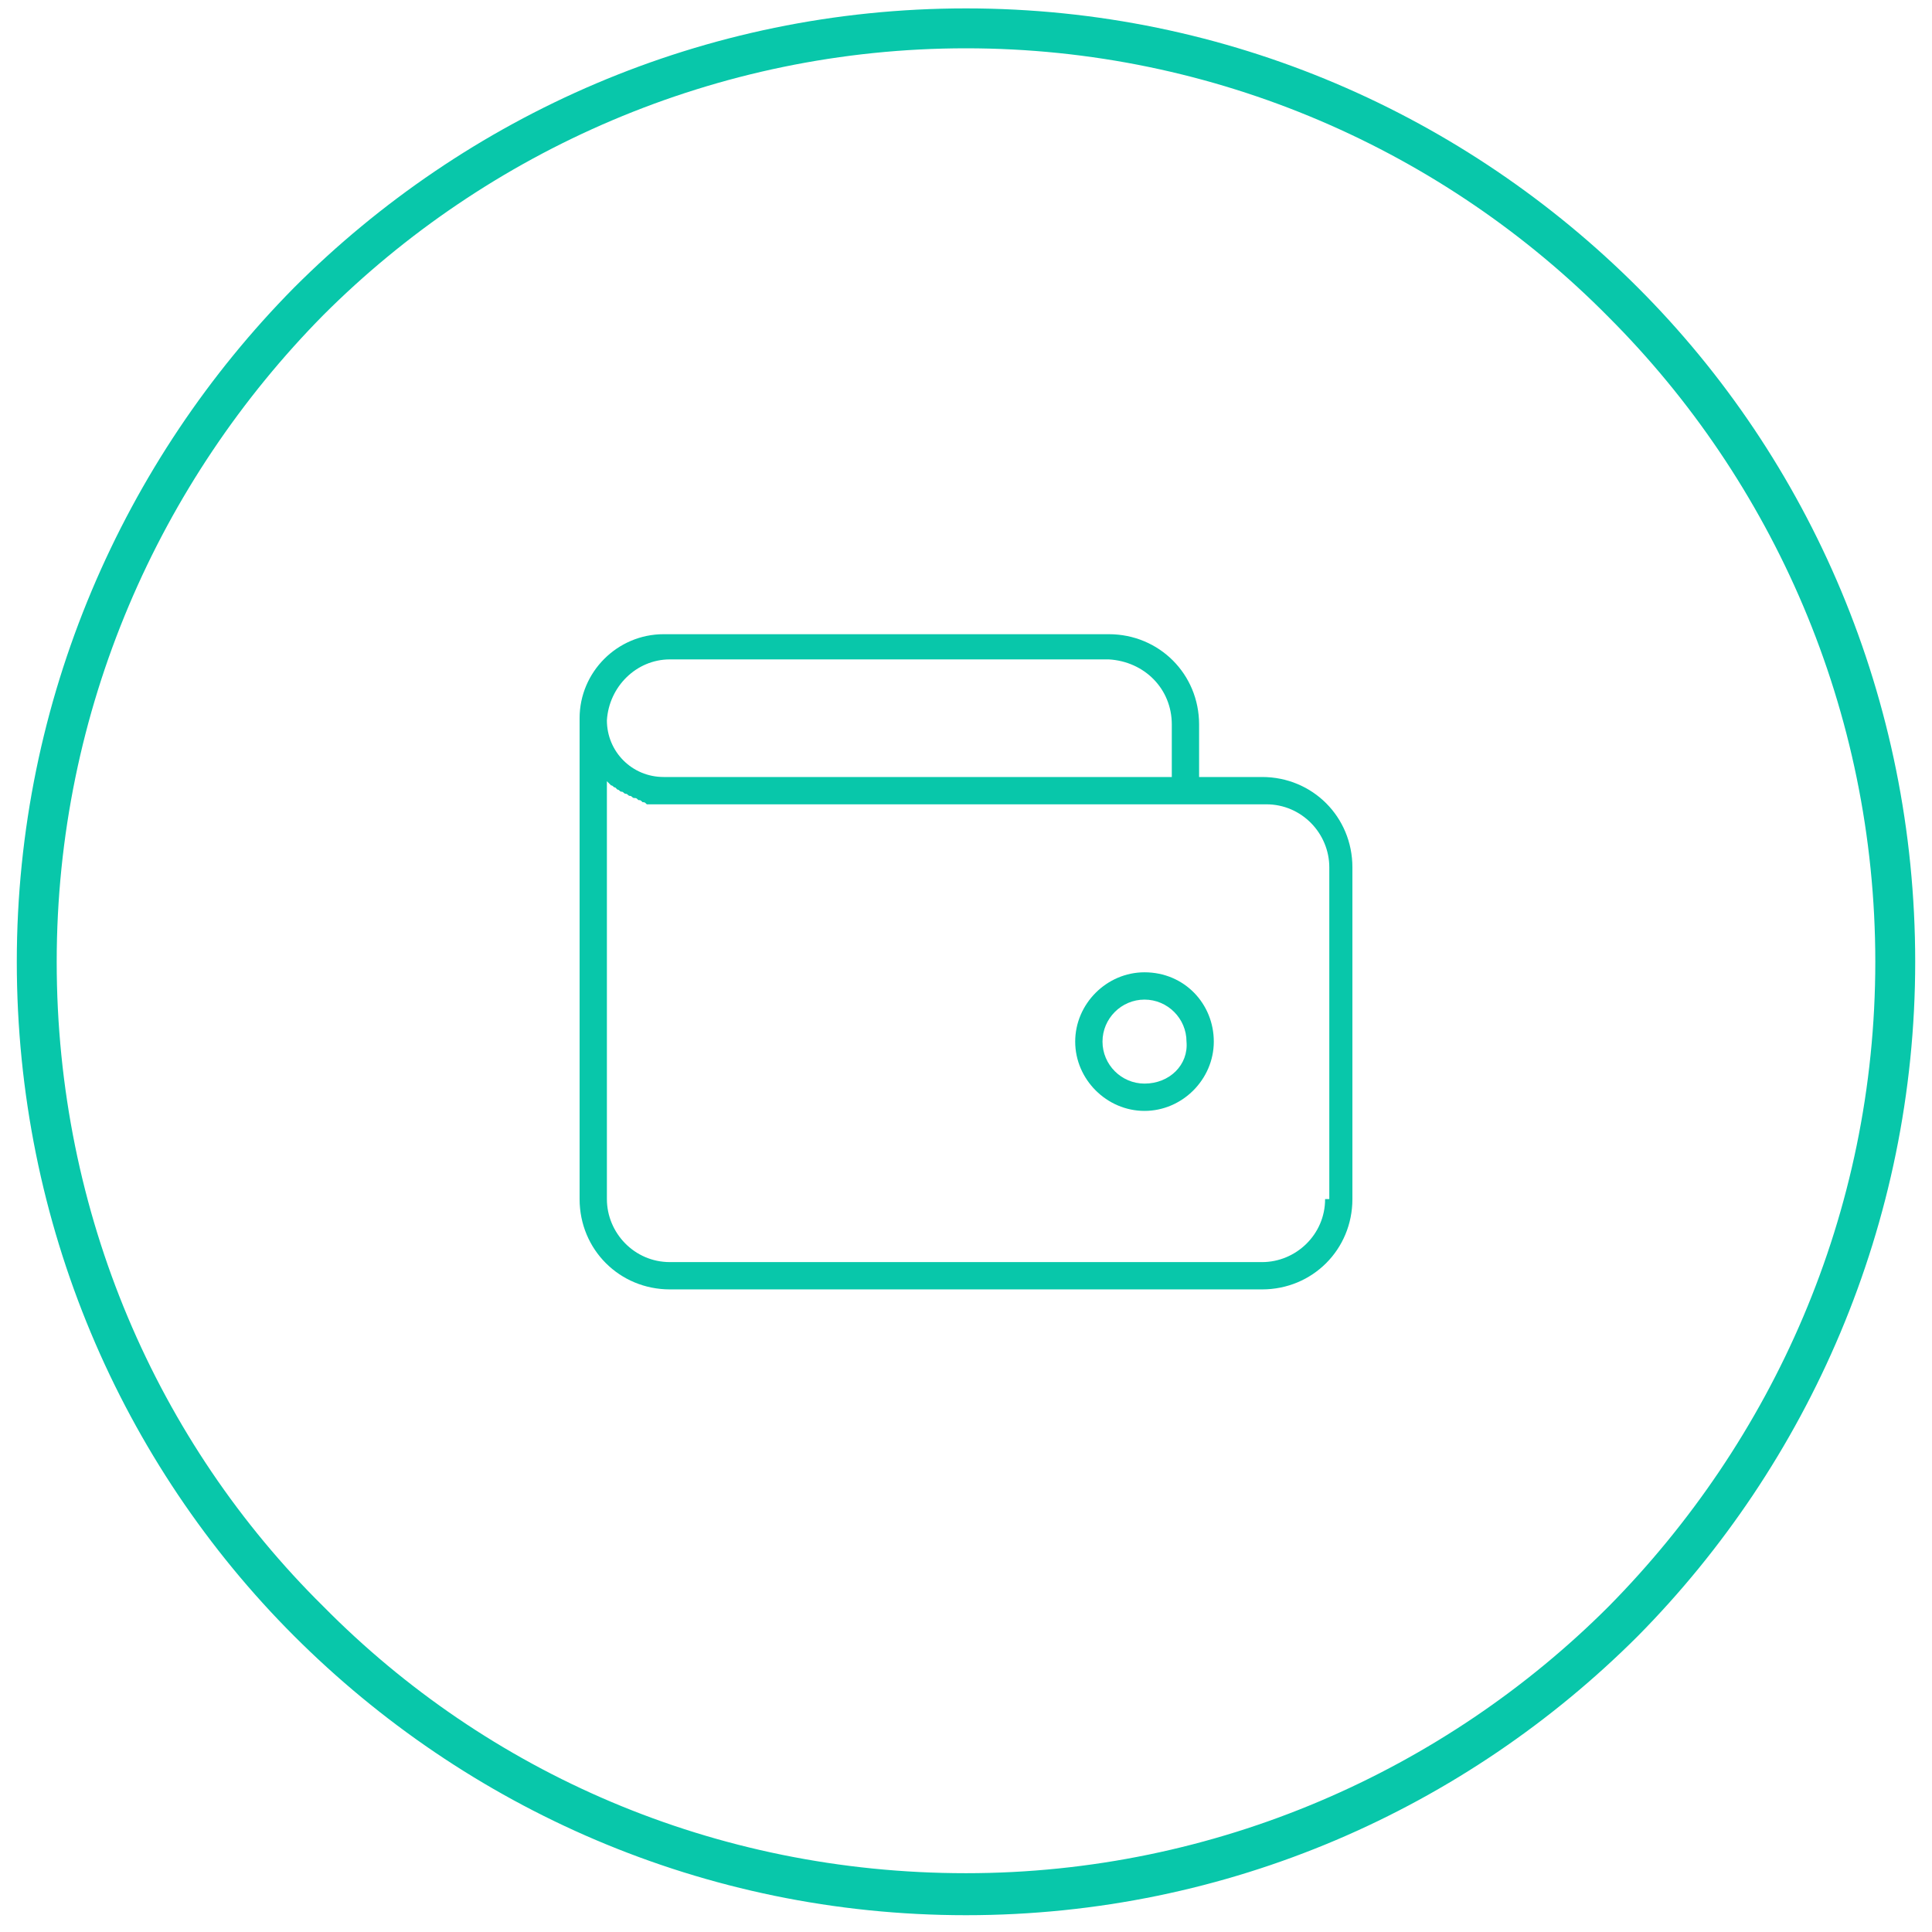 <?xml version="1.0" encoding="utf-8"?>
<!-- Generator: Adobe Illustrator 18.1.0, SVG Export Plug-In . SVG Version: 6.00 Build 0)  -->
<svg version="1.1" id="Слой_1" xmlns="http://www.w3.org/2000/svg" xmlns:xlink="http://www.w3.org/1999/xlink" x="0px" y="0px"
	 viewBox="0 0 92 92" enable-background="new 0 0 92 92" xml:space="preserve">
<g>
	<path fill="#08C7AA" d="M54.5,46.3c-1.8,0-3.3,1.5-3.3,3.3c0,1.8,1.5,3.3,3.3,3.3c1.8,0,3.3-1.5,3.3-3.3
		C57.8,47.8,56.4,46.3,54.5,46.3L54.5,46.3z M54.5,51.6c-1.1,0-2-0.9-2-2c0-1.1,0.9-2,2-2c1.1,0,2,0.9,2,2
		C56.6,50.7,55.7,51.6,54.5,51.6L54.5,51.6z"/>
	<path fill="#08C7AA" d="M60.1,37h-3v-2.5c0-2.4-1.9-4.3-4.3-4.3H31.6c-2.2,0-4,1.8-4,4c0,0,0,0.1,0,0.1v0c0,0.1,0,0.1,0,0.2v22.6
		c0,2.4,1.9,4.3,4.3,4.3h28.2c2.4,0,4.3-1.9,4.3-4.3V41.3C64.4,38.9,62.5,37,60.1,37L60.1,37z M55.8,34.5V37H31.6
		c-1.5,0-2.7-1.2-2.7-2.7c0.1-1.6,1.4-2.9,3-2.9h20.9C54.5,31.5,55.8,32.8,55.8,34.5L55.8,34.5z M63.1,57.1c0,1.7-1.4,3-3,3H31.9
		c-1.7,0-3-1.4-3-3V37.2c0,0,0.1,0.1,0.1,0.1c0,0,0.1,0.1,0.1,0.1c0.1,0,0.1,0.1,0.2,0.1c0,0,0.1,0.1,0.1,0.1c0.1,0,0.1,0.1,0.2,0.1
		c0.1,0,0.1,0.1,0.2,0.1c0.1,0,0.1,0.1,0.2,0.1c0.1,0,0.1,0.1,0.2,0.1c0.1,0,0.1,0,0.2,0.1c0.1,0,0.1,0,0.2,0.1c0.1,0,0.1,0,0.2,0.1
		c0.1,0,0.1,0,0.2,0c0.1,0,0.2,0,0.3,0c0,0,0.1,0,0.1,0c0.1,0,0.3,0,0.4,0h24.6c0,0,0,0,0.1,0c0,0,0.1,0,0.1,0c0,0,0,0,0.1,0
		c0.1,0,0.2,0,0.4,0h3.2c1.7,0,3,1.4,3,3V57.1L63.1,57.1z"/>
	<path fill="#08C7AA" d="M46,0.4c12.5,0,23.8,5.1,32,13.3c8.2,8.2,13.2,19.6,13.2,32.1c0,12.5-5.1,23.9-13.2,32.1
		c-8.2,8.2-19.5,13.3-32,13.3c-12.5,0-23.8-5.1-32-13.3C5.8,69.7,0.8,58.3,0.8,45.8c0-12.5,5.1-23.9,13.2-32.1
		C22.2,5.5,33.5,0.4,46,0.4L46,0.4z M76.6,15.1C68.8,7.2,57.9,2.3,46,2.3c-11.9,0-22.8,4.9-30.6,12.7C7.6,22.9,2.7,33.8,2.7,45.8
		c0,12,4.8,22.9,12.7,30.7c7.8,7.9,18.6,12.7,30.6,12.7c11.9,0,22.8-4.9,30.6-12.7c7.8-7.9,12.7-18.7,12.7-30.7
		C89.3,33.8,84.4,22.9,76.6,15.1L76.6,15.1z"/>
</g>
</svg>
